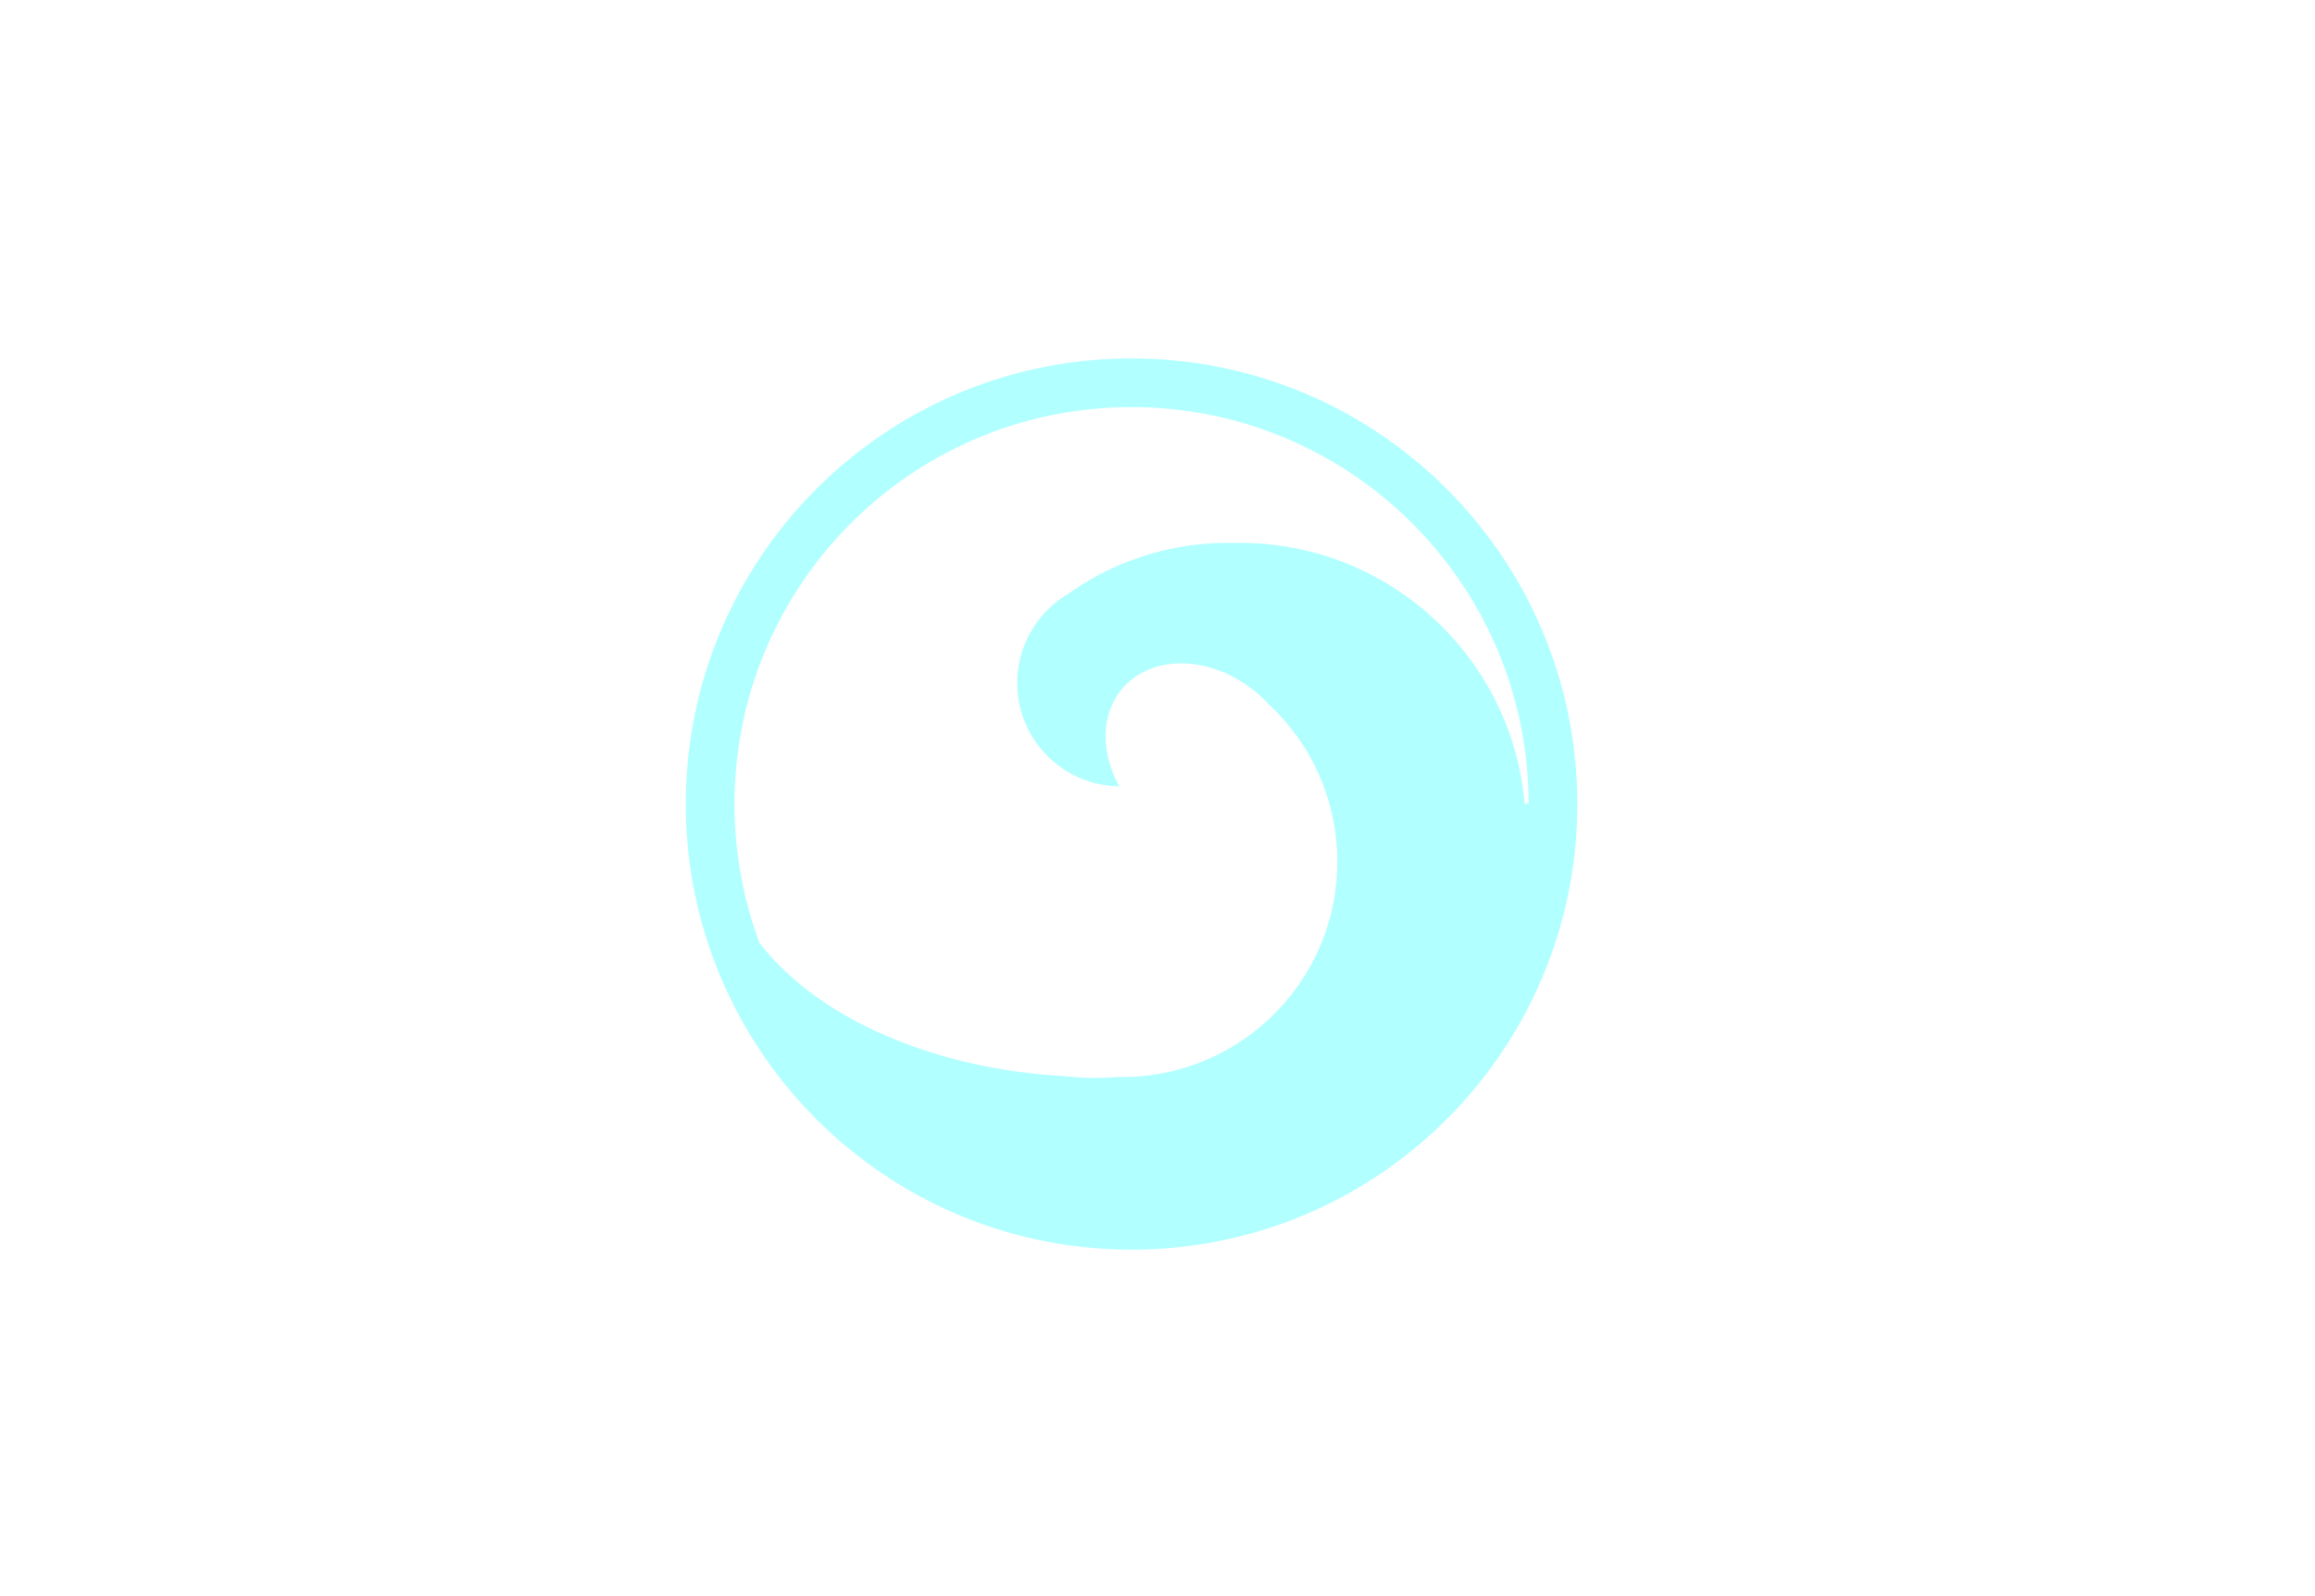 <svg width="580" height="400" xmlns="http://www.w3.org/2000/svg">
 <!-- Created with Method Draw - http://github.com/duopixel/Method-Draw/ -->

 <g>
  <title>background</title>
  <rect fill="#fff" id="canvas_background" height="402" width="582" y="-1" x="-1"/>
  <g display="none" overflow="visible" y="0" x="0" height="100%" width="100%" id="canvasGrid">
   <rect fill="url(#gridpattern)" stroke-width="0" y="0" x="0" height="100%" width="100%"/>
  </g>
 </g>
 <g>
  <title>Layer 1</title>
  <defs>
   <style type="text/css"/>
  </defs>
  <g stroke="null" id="svg_5">
   <path stroke="#ffffff" id="svg_4" d="m383.403,252.561q-0.325,0.635 -0.657,1.264c-0.067,0.127 -0.136,0.253 -0.204,0.38q-0.232,0.436 -0.467,0.87c-0.085,0.157 -0.172,0.313 -0.259,0.47q-0.213,0.386 -0.428,0.772c-0.094,0.168 -0.189,0.334 -0.285,0.501q-0.208,0.367 -0.418,0.732q-0.149,0.257 -0.299,0.513q-0.209,0.356 -0.42,0.712q-0.153,0.258 -0.308,0.515q-0.212,0.352 -0.427,0.702q-0.156,0.255 -0.314,0.51q-0.218,0.351 -0.438,0.701q-0.158,0.25 -0.315,0.499q-0.227,0.355 -0.456,0.709q-0.155,0.241 -0.312,0.479q-0.239,0.366 -0.482,0.73c-0.099,0.149 -0.197,0.298 -0.298,0.447q-0.263,0.392 -0.531,0.78c-0.088,0.128 -0.175,0.257 -0.263,0.385q-0.322,0.465 -0.648,0.926c-0.054,0.076 -0.106,0.152 -0.16,0.228q-0.827,1.163 -1.682,2.305c-0.068,0.091 -0.137,0.181 -0.206,0.271q-0.323,0.429 -0.649,0.854c-0.09,0.118 -0.182,0.234 -0.273,0.352q-0.297,0.383 -0.597,0.764c-0.101,0.128 -0.202,0.254 -0.303,0.381q-0.29,0.364 -0.582,0.726q-0.159,0.196 -0.319,0.391q-0.29,0.355 -0.583,0.708q-0.162,0.195 -0.324,0.388q-0.295,0.353 -0.594,0.703q-0.161,0.189 -0.323,0.377q-0.307,0.356 -0.616,0.709c-0.104,0.119 -0.208,0.238 -0.312,0.356q-0.323,0.367 -0.65,0.73c-0.096,0.107 -0.192,0.215 -0.289,0.322q-0.353,0.39 -0.71,0.777l-0.241,0.263q-0.412,0.444 -0.829,0.884c-0.045,0.047 -0.089,0.095 -0.135,0.143q-1.493,1.57 -3.045,3.082l-0.08,0.077q-0.468,0.455 -0.942,0.905c-0.061,0.058 -0.123,0.116 -0.185,0.175q-0.424,0.401 -0.852,0.798c-0.077,0.071 -0.155,0.142 -0.232,0.213q-0.409,0.376 -0.821,0.749q-0.126,0.114 -0.253,0.227q-0.407,0.365 -0.817,0.726l-0.257,0.225q-0.415,0.363 -0.833,0.721l-0.246,0.211q-0.433,0.369 -0.869,0.734c-0.073,0.06 -0.145,0.121 -0.218,0.182q-0.465,0.386 -0.935,0.767l-0.161,0.131q-0.526,0.425 -1.055,0.844l-0.05,0.04q-2.86,2.257 -5.867,4.33l-0.035,0.024q-0.573,0.394 -1.152,0.782l-0.103,0.069q-0.548,0.367 -1.1,0.726l-0.133,0.086q-0.542,0.353 -1.089,0.699l-0.136,0.086q-0.553,0.349 -1.111,0.693l-0.115,0.071q-0.58,0.356 -1.165,0.706l-0.064,0.038a111.835,111.835 0 0 1 -11.737,6.091l-0.023,0.011q-0.663,0.295 -1.33,0.582l-0.031,0.011a111.433,111.433 0 0 1 -15.492,5.346a112.939,112.939 0 0 1 -57.529,0a111.465,111.466 0 0 1 -26.479,-10.801a112.559,112.56 0 0 1 -22.582,-16.866l-0.009,-0.009q-0.501,-0.484 -0.997,-0.973l-0.013,-0.013q-0.496,-0.49 -0.986,-0.986l-0.009,-0.009a112.636,112.636 0 0 1 -16.403,-21.146l-0.008,-0.013q-0.36,-0.6 -0.712,-1.205l-0.011,-0.018q-0.352,-0.605 -0.697,-1.214l-0.008,-0.014q-0.348,-0.615 -0.688,-1.234a111.666,111.666 0 0 1 -13.803,-53.946c0,-61.951 50.221,-112.172 112.172,-112.172s112.172,50.221 112.172,112.172a111.7,111.7 0 0 1 -12.269,51.061zm-99.903,-150.036c-54.662,0 -98.975,44.313 -98.975,98.975a98.758,98.758 0 0 0 6.191,34.518c13.901,18.162 42.383,31.307 75.938,33.167a67.018,67.018 0 0 0 7.755,0.451q2.82,0 5.57,-0.231q0.555,0.012 1.112,0.012c29.523,0 53.457,-23.934 53.457,-53.457a53.294,53.294 0 0 0 -16.961,-39.047a33.02,33.02 0 0 0 -6.108,-5.2a32.064,32.064 0 0 0 -4.014,-2.252c-0.127,-0.072 -0.251,-0.148 -0.378,-0.219c0,0.014 0.002,0.028 0.002,0.042c-10.877,-4.943 -22.476,-2.551 -27.368,6.283c-3.571,6.45 -2.695,14.76 1.564,21.977c-0.175,0.003 -0.347,0.013 -0.522,0.013a26.398,26.398 0 0 1 -19.477,-44.219c-0.002,-0.029 -0.003,-0.059 -0.005,-0.088c0.175,-0.156 0.353,-0.308 0.53,-0.462a26.494,26.494 0 0 1 5.478,-4.333a69.442,69.442 0 0 1 40.421,-12.899c0.494,0 0.986,0.009 1.479,0.019c0.493,-0.01 0.984,-0.019 1.479,-0.019c37.705,0 68.642,28.952 71.807,65.837c-0.058,-54.613 -44.347,-98.868 -98.974,-98.868z" fill="#B1FFFF"/>
  </g>
 </g>
</svg>